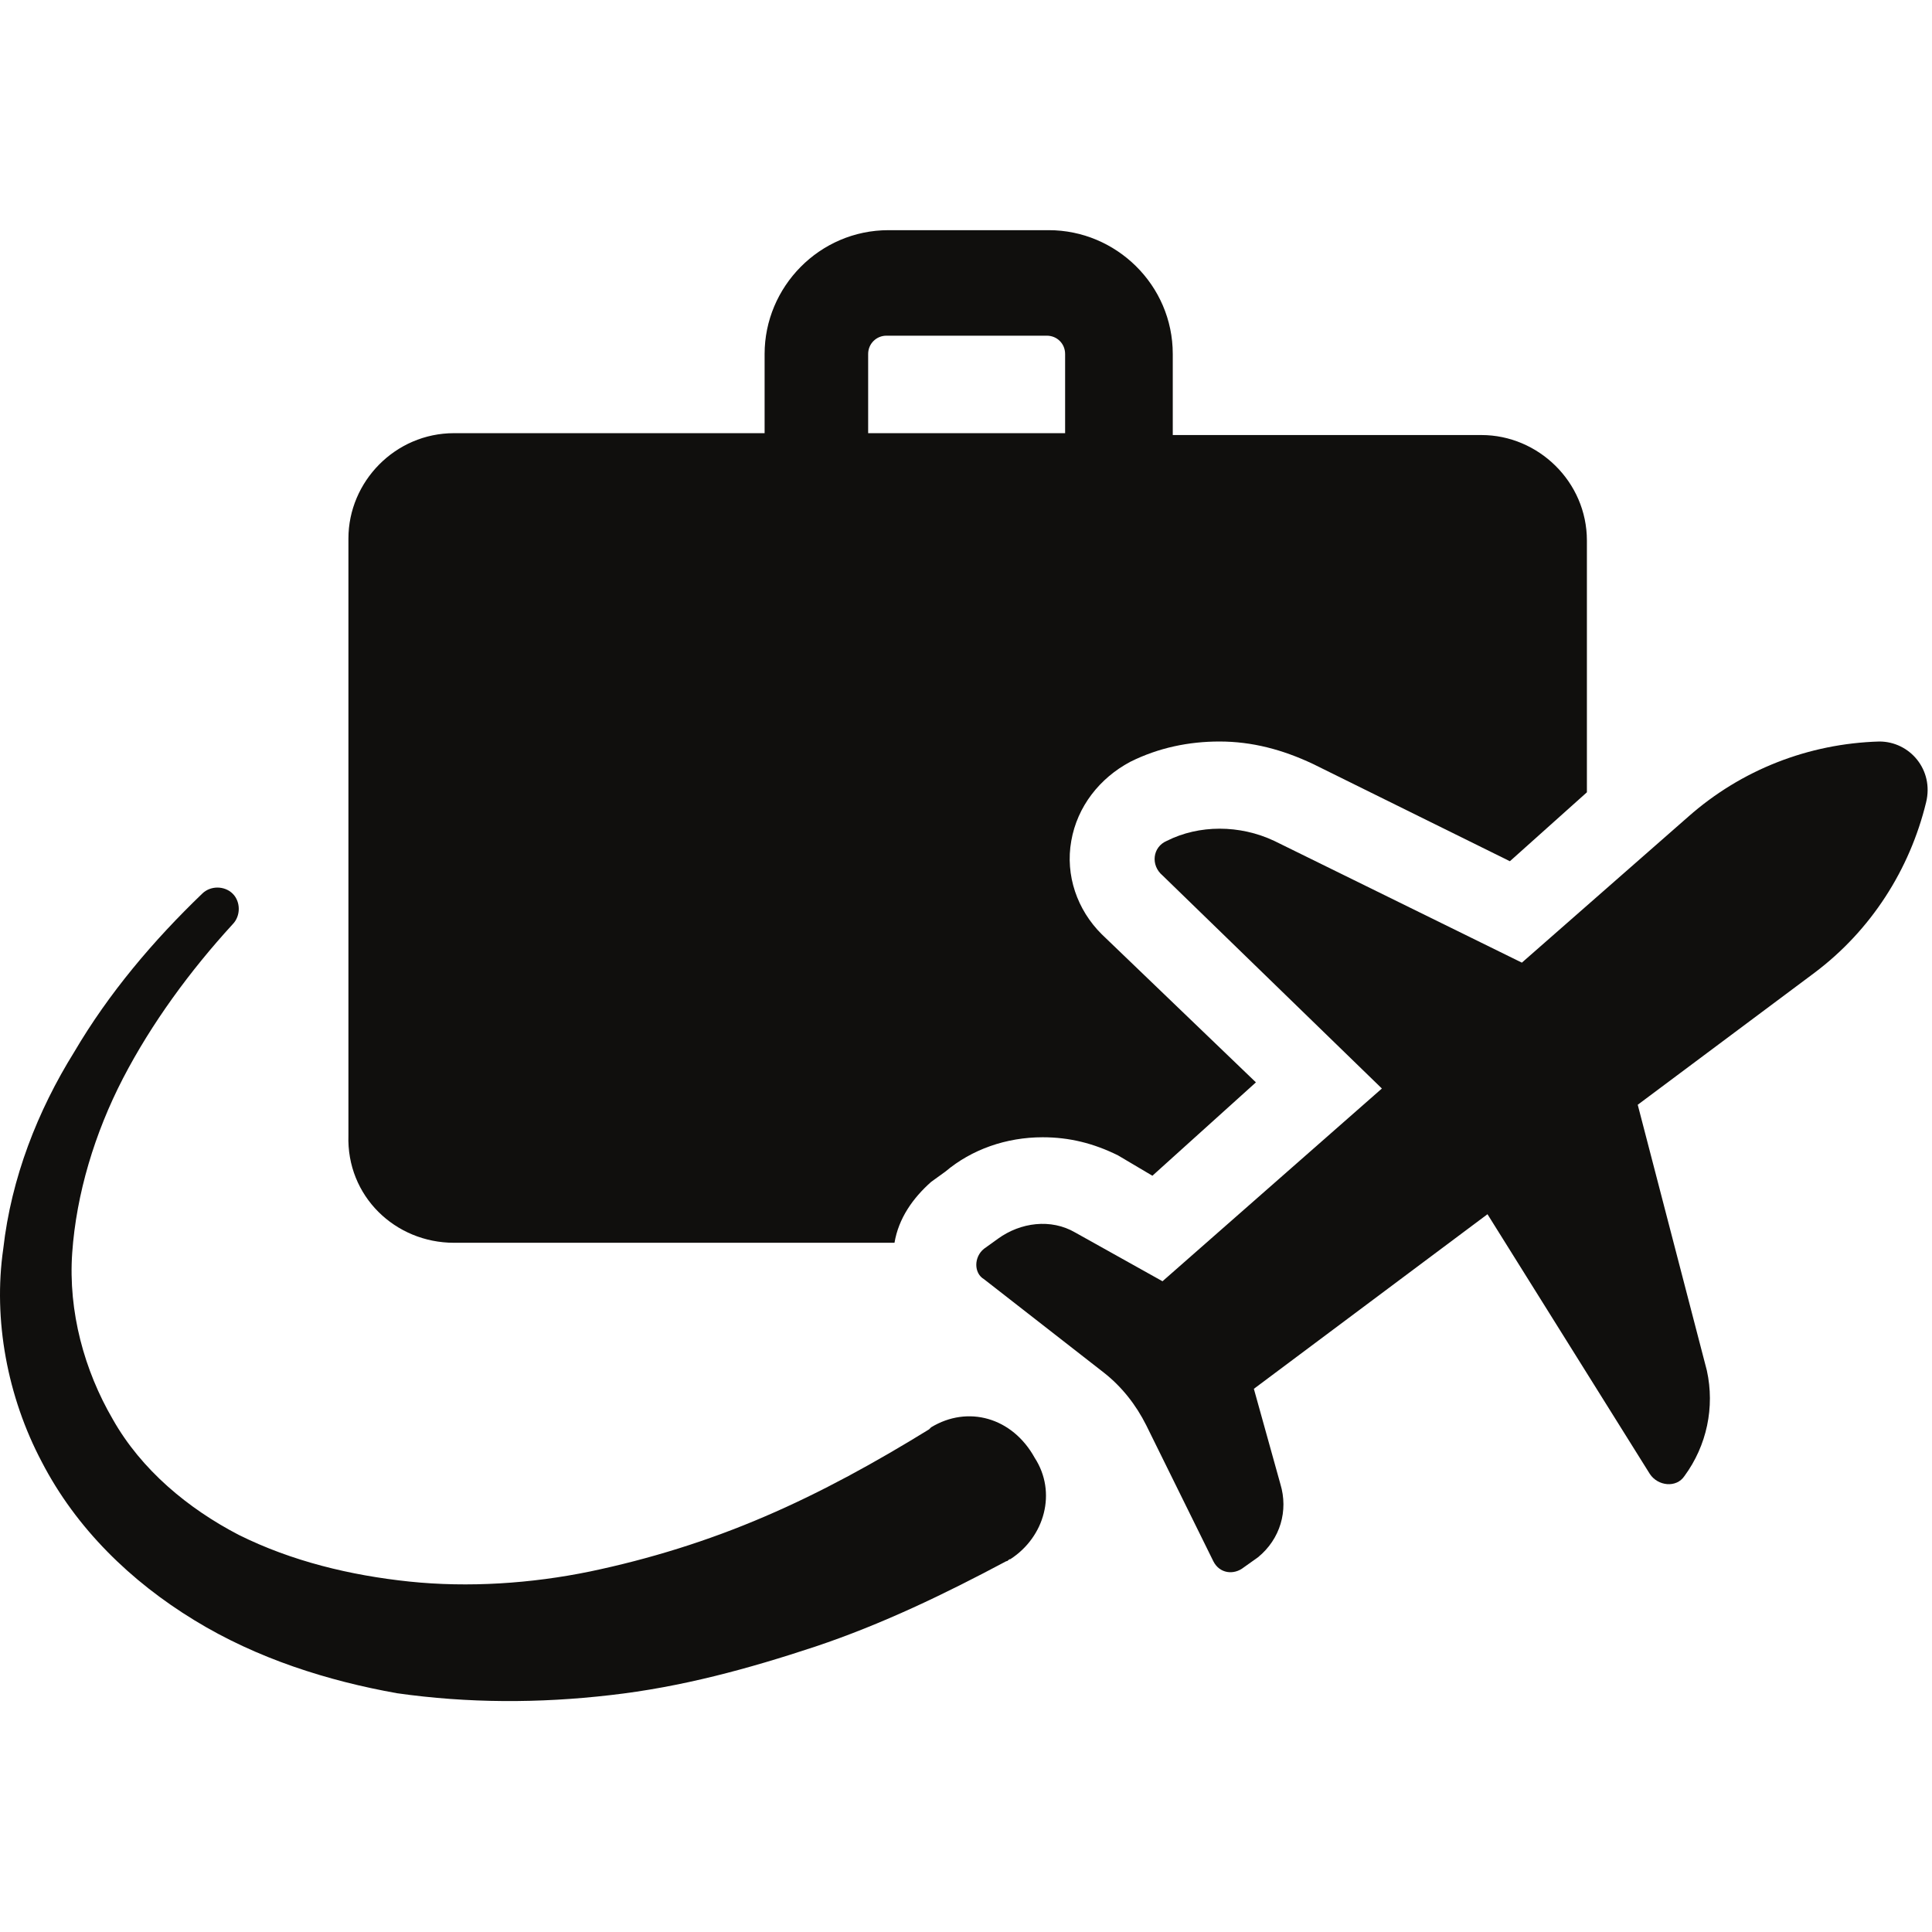 <svg xmlns="http://www.w3.org/2000/svg" xmlns:xlink="http://www.w3.org/1999/xlink" width="500" zoomAndPan="magnify" viewBox="0 0 375 375" height="500" preserveAspectRatio="xMidYMid meet" version="1.0"><defs><clipPath id="id1"><path d="M 0 172.109 L 204 172.109 L 204 330.184 L 0 330.184 Z M 0 172.109 " clip-rule="nonzero"/></clipPath></defs><path fill="#100f0d" d="M 168.508 68.707 C 168.508 66.715 170.102 65.156 172.062 65.156 L 203.184 65.156 C 205.18 65.156 206.738 66.715 206.738 68.707 L 206.738 84.078 L 168.508 84.078 Z M 88.125 241.223 L 173.621 241.223 C 174.418 236.477 177.176 232.559 180.73 229.406 L 183.488 227.414 C 188.602 223.098 195.312 220.742 202.387 220.742 C 207.535 220.742 212.254 221.902 217.004 224.258 L 223.68 228.211 L 243.773 210.086 L 213.848 181.34 C 209.098 176.625 206.738 169.918 207.934 163.215 C 209.098 156.543 213.449 151.031 219.359 147.879 C 224.875 145.121 230.789 143.926 236.699 143.926 C 243.012 143.926 248.922 145.488 254.836 148.277 L 293.07 167.164 L 308.016 153.785 L 308.016 104.922 C 308.016 93.504 298.551 84.441 287.555 84.441 L 227.633 84.441 L 227.633 68.707 C 227.633 55.297 216.605 44.676 203.582 44.676 L 172.461 44.676 C 159.039 44.676 148.41 55.695 148.41 68.707 L 148.41 84.078 L 88.125 84.078 C 76.695 84.078 67.629 93.504 67.629 104.523 L 67.629 220.344 C 67.23 232.16 76.695 241.223 88.125 241.223 " fill-opacity="1" fill-rule="nonzero"/><path fill="#100f0d" d="M 364.781 143.926 C 350.996 144.324 337.977 149.438 327.715 158.5 L 295.395 186.848 L 247.328 163.215 C 240.621 160.059 232.746 160.059 226.469 163.215 C 223.68 164.41 223.312 167.961 225.641 169.918 L 268.223 211.281 L 225.641 248.691 L 208.699 239.23 C 203.98 236.477 198.07 237.273 193.719 240.426 L 190.996 242.383 C 189 243.977 189 247.129 190.996 248.293 L 214.246 266.418 C 217.766 269.172 220.523 272.723 222.484 276.641 L 235.504 303.031 C 236.699 305.422 239.457 305.785 241.418 304.227 L 244.176 302.266 C 248.523 298.715 250.086 293.203 248.523 288.059 L 243.375 269.57 L 288.719 235.68 L 320.238 286.102 C 321.801 288.457 325.387 288.855 326.949 286.5 C 331.301 280.59 332.863 273.121 331.301 266.02 L 317.883 214.434 L 352.16 188.84 C 363.223 180.543 370.695 168.723 373.852 155.746 C 375.41 149.438 370.695 143.926 364.781 143.926 " fill-opacity="1" fill-rule="nonzero"/><g clip-path="url(#id1)"><path fill="#100f0d" d="M 180.73 277.039 L 180.332 277.438 C 170.102 283.746 159.438 289.652 148.41 294.367 C 137.383 299.113 125.957 302.633 114.531 305.023 C 103.105 307.379 90.879 308.176 79.453 306.98 C 68.027 305.785 56.602 303.031 46.336 297.918 C 36.504 292.809 27.438 285.305 21.891 275.48 C 16.375 266.02 13.219 254.598 14.016 243.18 C 14.816 231.762 18.367 219.945 23.883 209.289 C 29.398 198.664 36.871 188.441 45.176 179.379 C 46.734 177.785 46.734 175.031 45.176 173.473 C 43.578 171.879 40.824 171.879 39.23 173.473 C 29.797 182.535 21.125 192.758 14.414 204.176 C 7.309 215.594 2.191 228.609 0.633 242.383 C -1.363 256.16 1.43 271.129 8.105 283.746 C 14.816 296.723 25.445 306.98 37.668 314.449 C 49.891 321.953 63.676 326.266 77.062 328.656 C 90.879 330.617 104.664 330.617 118.449 329.023 C 132.27 327.461 145.254 323.91 158.277 319.594 C 171.266 315.246 183.488 309.336 195.312 303.031 C 195.711 303.031 195.711 302.633 196.109 302.633 C 202.785 298.316 205.18 289.652 200.828 282.949 C 196.477 275.082 187.84 272.723 180.73 277.039 " fill-opacity="1" fill-rule="nonzero"/></g></svg>